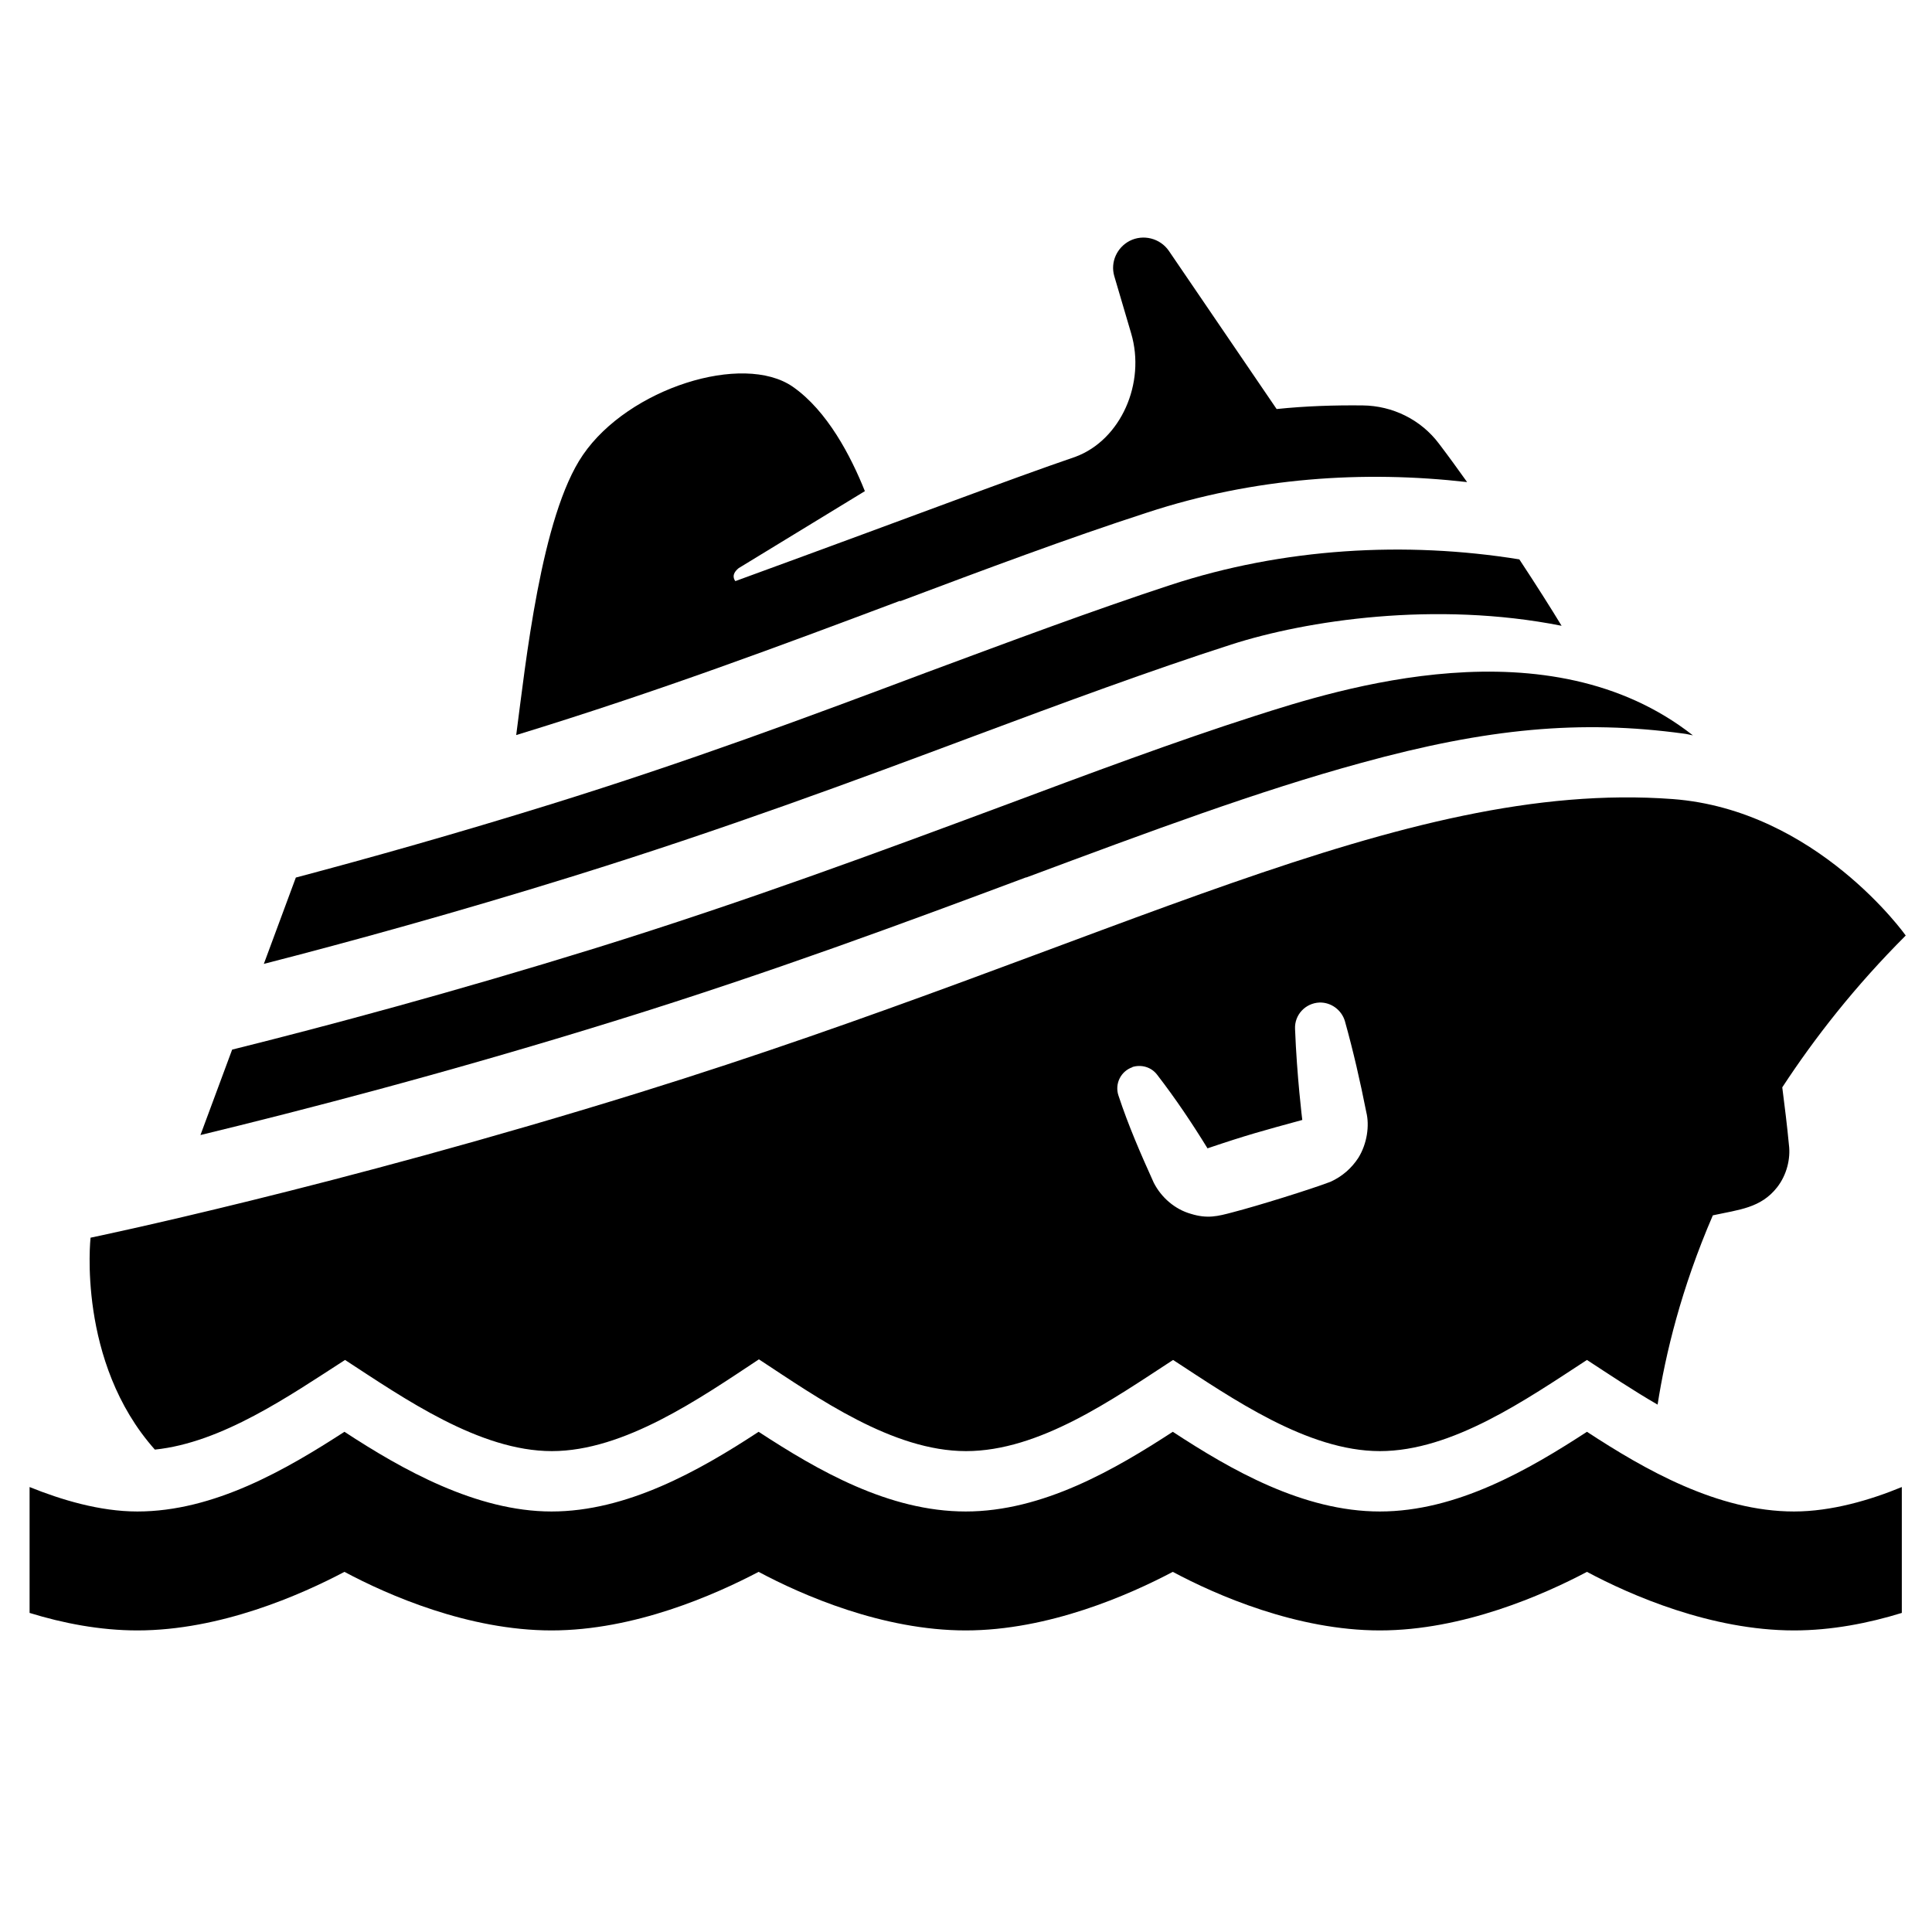<?xml version="1.0" encoding="UTF-8"?><svg id="Laag_1" xmlns="http://www.w3.org/2000/svg" xmlns:xlink="http://www.w3.org/1999/xlink" viewBox="0 0 64 64"><defs><style>.cls-1{fill:none;}.cls-2{clip-path:url(#clippath);}.cls-3{clip-path:url(#clippath-1);}</style><clipPath id="clippath"><rect class="cls-1" width="64" height="64"/></clipPath><clipPath id="clippath-1"><rect class="cls-1" width="64" height="64"/></clipPath></defs><g class="cls-2"><g class="cls-3"><path d="M32.25,24.39c3-1.12,5.84-2.17,8.54-3.04,2.49-.8,6.76-1.45,10.94-.62-.34-.56-.82-1.32-1.4-2.2-3.77-.61-7.82-.38-11.56,.85-2.59,.85-5.26,1.85-8.09,2.9-3.86,1.45-7.85,2.94-12.46,4.37-3.06,.95-5.93,1.76-8.42,2.42l-1.06,2.86c2.88-.74,6.4-1.71,10.23-2.9,4.96-1.54,9.38-3.18,13.28-4.64"/><path d="M33.99,29.07c4.13-1.54,7.7-2.87,11.11-3.8,4.18-1.15,7.27-1.43,10.66-.97,.11,.01,.21,.04,.32,.06-4.79-3.76-11.74-1.53-14.52-.64-2.65,.85-5.46,1.9-8.43,3.01-3.93,1.46-8.39,3.12-13.41,4.68-4.65,1.44-8.86,2.57-12.03,3.36l-1.05,2.83c3.3-.8,8.26-2.08,13.82-3.81,5.09-1.58,9.58-3.25,13.54-4.73"/><path d="M11.43,45.05c1.95,1.27,4.45,3.02,6.85,3.02s4.91-1.75,6.86-3.04c1.95,1.28,4.43,3.04,6.86,3.04s4.85-1.71,6.86-3.02c1.95,1.27,4.45,3.02,6.85,3.02s4.85-1.71,6.86-3.02c.72,.47,1.51,1,2.34,1.48,.26-1.67,.78-3.84,1.83-6.27,.87-.19,1.59-.24,2.13-.93,.32-.41,.45-.95,.39-1.41-.06-.64-.14-1.27-.22-1.9,1.08-1.65,2.41-3.35,4.09-5.03,0,0-2.95-4.16-7.72-4.52-9.01-.67-18.54,4.85-34.22,9.72-10.11,3.14-18.19,4.81-18.19,4.81,0,0-.46,4.11,2.13,7.02,2.22-.23,4.44-1.77,6.3-2.97m26.07-9.7c.31-.1,.64,0,.83,.25,.61,.79,1.16,1.61,1.67,2.44,1.3-.44,1.82-.58,3.14-.94,0,.01-.18-1.45-.24-3.02-.02-.46,.34-.85,.81-.87,.39-.01,.73,.25,.84,.61,.28,1,.51,2.01,.71,3.02,.11,.44,.03,1.04-.26,1.51-.22,.34-.53,.62-.93,.8-.66,.25-2.39,.79-3.24,1.01-.49,.13-.83,.22-1.38,.05-.53-.15-.98-.54-1.23-1.03-.43-.95-.84-1.89-1.17-2.89-.13-.39,.08-.81,.47-.94"/><path d="M29.81,19.92c2.85-1.07,5.54-2.08,8.19-2.94,3.56-1.17,7.18-1.4,10.6-1.01-.3-.42-.61-.85-.93-1.27-.6-.8-1.54-1.26-2.53-1.27-.94-.01-1.89,.02-2.85,.12l-3.57-5.24c-.29-.42-.85-.56-1.3-.33-.42,.22-.64,.7-.51,1.16l.56,1.9c.49,1.65-.34,3.53-1.84,4.09-2.3,.79-4.73,1.73-11.27,4.12-.04-.05-.15-.22,.11-.43l4.18-2.55c-.46-1.15-1.24-2.66-2.39-3.46-1.65-1.14-5.44,.05-6.95,2.26-1.39,2.02-1.9,6.94-2.21,9.28h0c4.7-1.44,8.78-2.97,12.72-4.45"/><path d="M52.57,47.43c-1.92,1.25-4.31,2.64-6.86,2.64s-4.95-1.39-6.86-2.64c-1.92,1.25-4.31,2.64-6.86,2.64s-4.9-1.36-6.86-2.64c-1.98,1.3-4.37,2.64-6.86,2.64s-4.95-1.39-6.86-2.64c-1.93,1.25-4.32,2.64-6.86,2.64-1.25,0-2.53-.39-3.57-.81v4.17c1.1,.34,2.33,.58,3.57,.58,2.75,0,5.42-1.18,6.86-1.94,1.44,.77,4.11,1.94,6.86,1.94s5.41-1.18,6.86-1.94c1.44,.77,4.11,1.94,6.86,1.94s5.42-1.18,6.86-1.94c1.44,.77,4.11,1.94,6.86,1.94s5.42-1.18,6.86-1.94c1.44,.77,4.11,1.94,6.86,1.94,1.24,0,2.47-.24,3.57-.58v-4.17c-1.04,.43-2.33,.81-3.57,.81-2.53,0-4.95-1.39-6.86-2.64"/></g></g></svg>